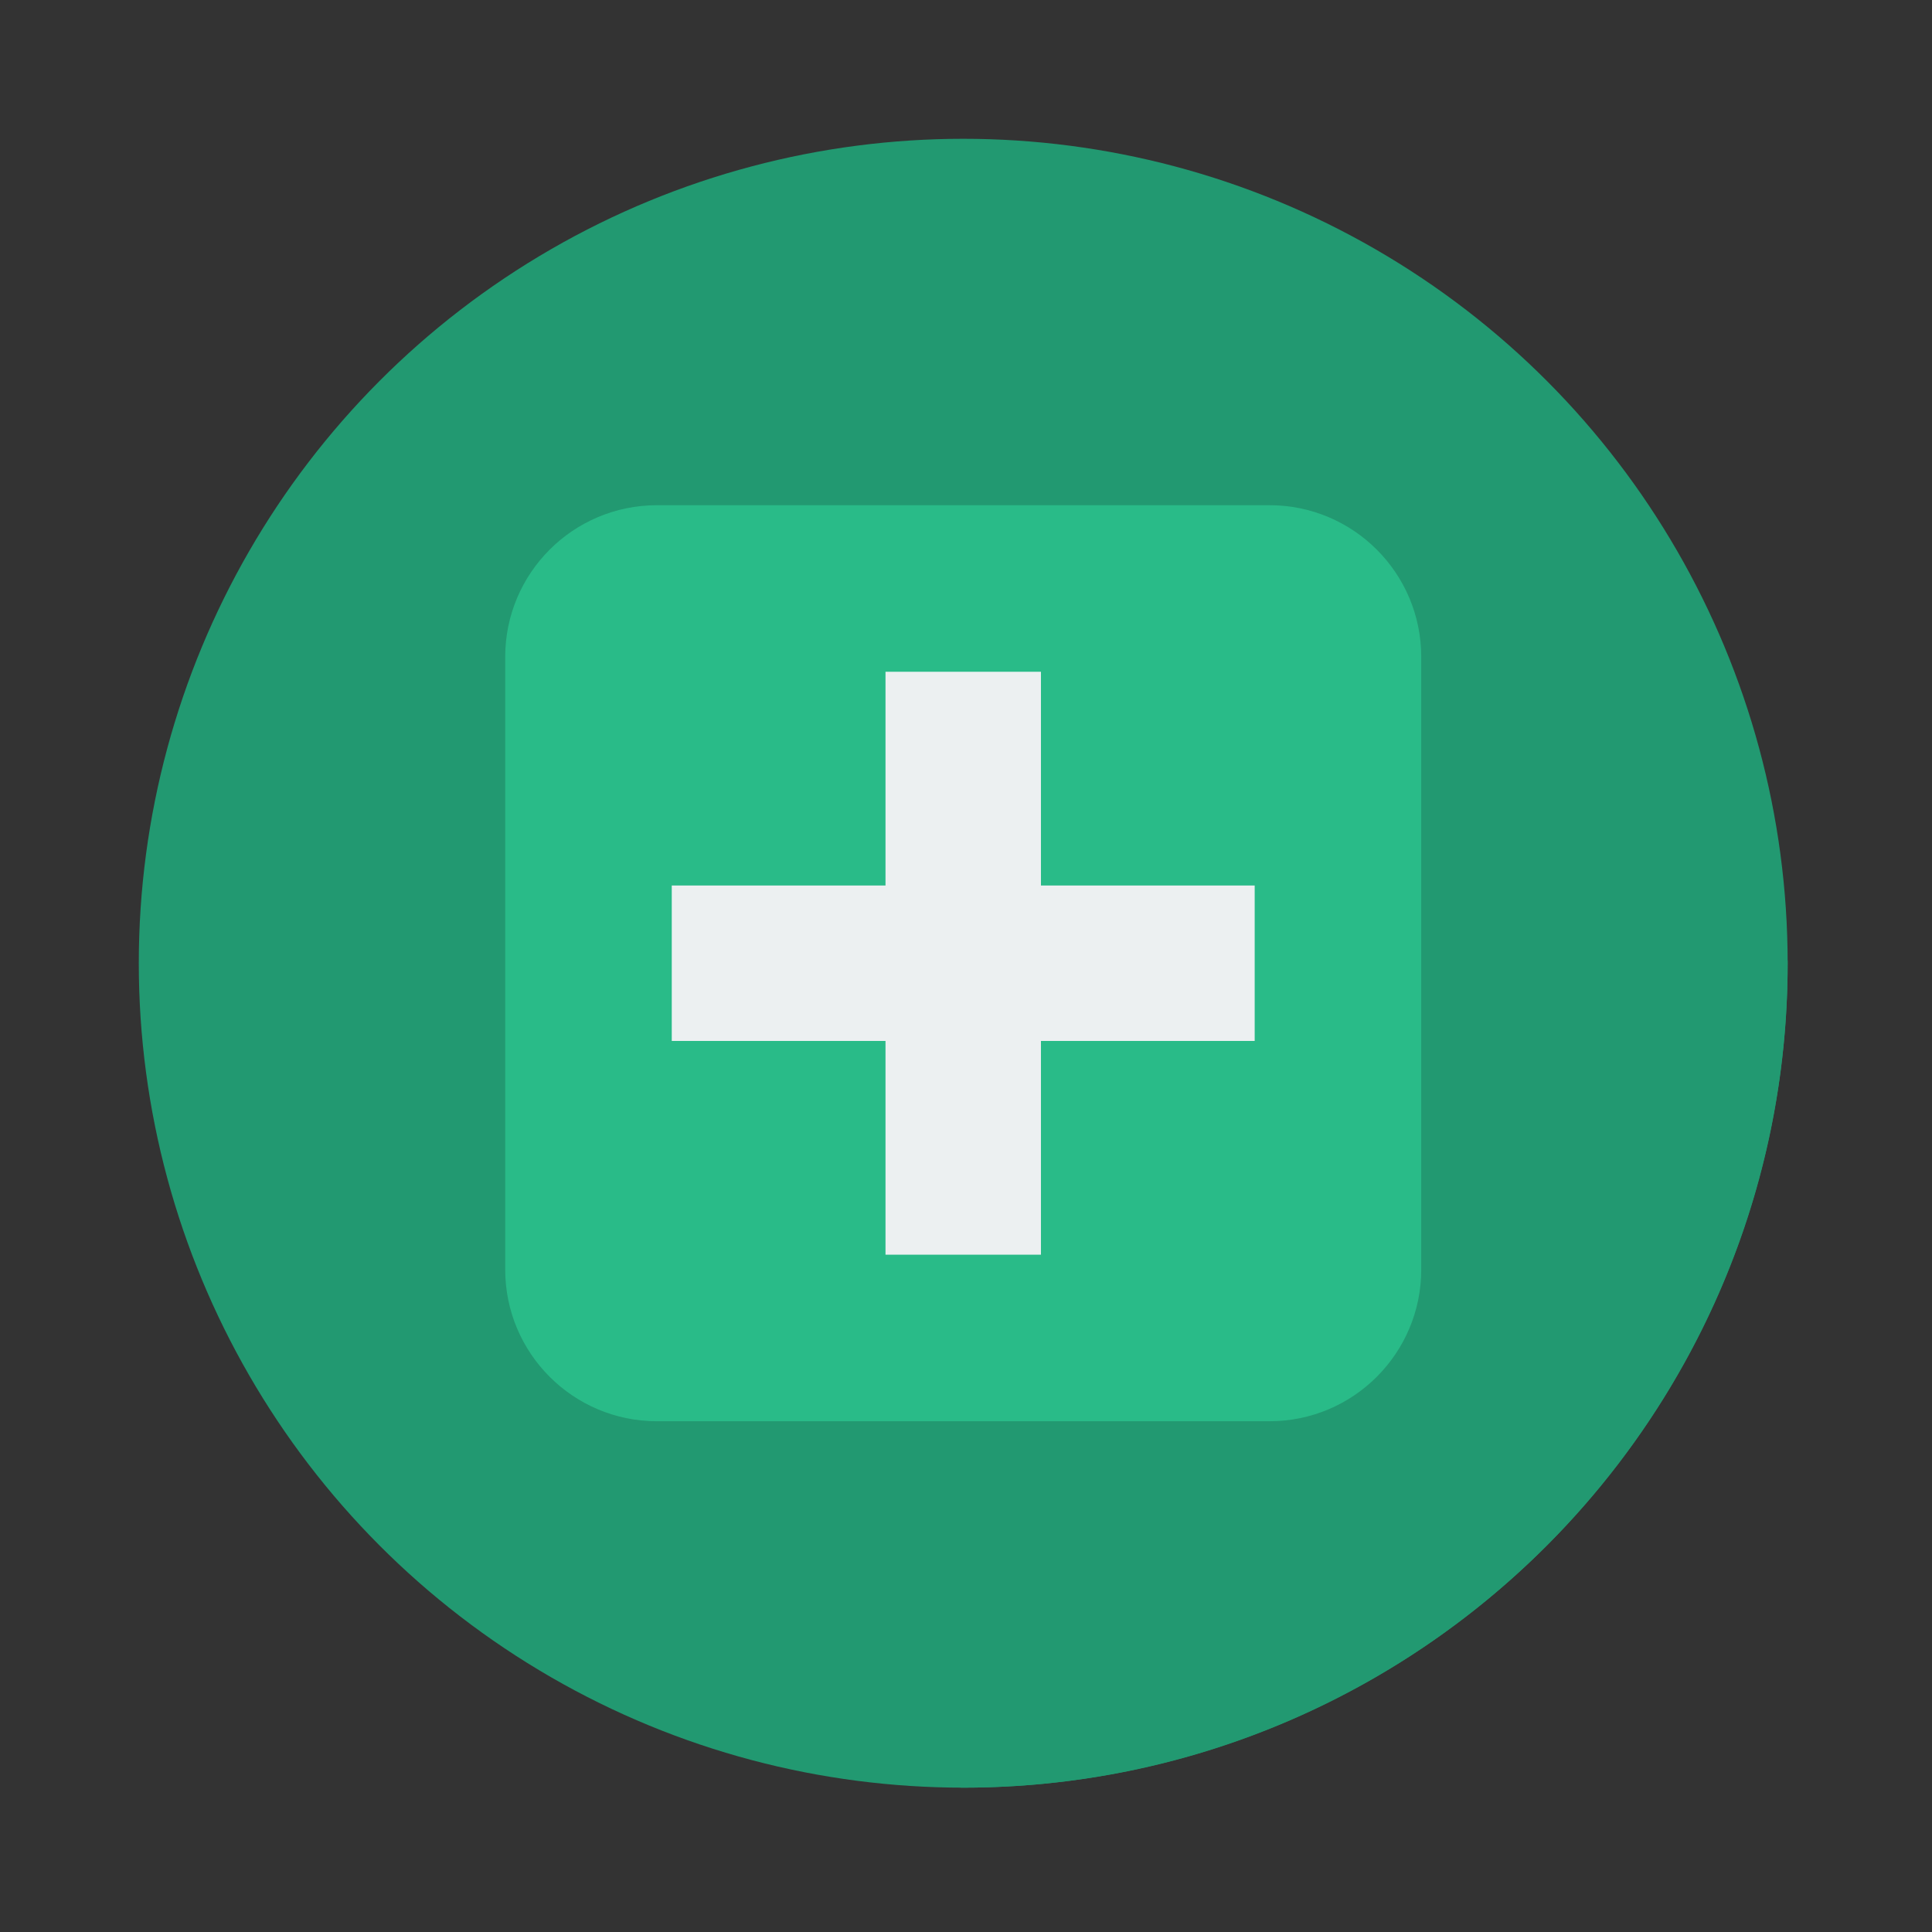 <?xml version="1.0" encoding="UTF-8" standalone="no" ?>
<!DOCTYPE svg PUBLIC "-//W3C//DTD SVG 1.1//EN" "http://www.w3.org/Graphics/SVG/1.1/DTD/svg11.dtd">
<svg xmlns="http://www.w3.org/2000/svg" xmlns:xlink="http://www.w3.org/1999/xlink" version="1.1" width="139.2" height="139.2" xml:space="preserve">
<rect width="100%" height="100%" fill="#333333" stroke="none"/>
<desc>Created with Fabric.js 1.6.0-rc.1</desc>
<defs></defs>
<g style="stroke: none; stroke-width: 1; stroke-dasharray: none; stroke-linecap: butt; stroke-linejoin: miter; stroke-miterlimit: 10; fill: none; fill-rule: nonzero; opacity: 1;" transform="translate(10 10) scale(0.4 0.4)" >
  <circle cx="148.5" cy="148.5" r="148.5" style="stroke: none; stroke-width: 1; stroke-dasharray: none; stroke-linecap: butt; stroke-linejoin: miter; stroke-miterlimit: 10; fill: #229971; fill-rule: nonzero; opacity: 1;" transform="  matrix(1 0 0 1 0 0) "/>
  <path d="M 296.994 148.006 l -73.68 -73.676 L 74.359 223.308 l 73.686 73.686 c 0.152 0 0.302 0.006 0.454 0.006 c 82.014 0 148.5 -66.486 148.5 -148.5 C 297 148.335 296.994 148.171 296.994 148.006 z" style="stroke: none; stroke-width: 1; stroke-dasharray: none; stroke-linecap: butt; stroke-linejoin: miter; stroke-miterlimit: 10; fill: #229971; fill-rule: nonzero; opacity: 1;" transform=" matrix(1 0 0 1 0 0) " stroke-linecap="round" />
  <path d="M 93.334 66 h 110.333 C 218.762 66 231 78.238 231 93.334 v 110.333 C 231 218.762 218.762 231 203.667 231 H 93.334 C 78.238 231 66 218.762 66 203.667 V 93.334 C 66 78.238 78.238 66 93.334 66 z" style="stroke: none; stroke-width: 1; stroke-dasharray: none; stroke-linecap: butt; stroke-linejoin: miter; stroke-miterlimit: 10; fill: #29bb88; fill-rule: nonzero; opacity: 1;" transform=" matrix(1 0 0 1 0 0) " stroke-linecap="round" />
  <polygon points="201,134.5 162.5,134.5 162.5,96 134.5,96 134.5,134.5 96,134.5 96,162.5 134.5,162.5 134.5,201 162.5,201 162.5,162.5 201,162.5 " style="stroke: none; stroke-width: 1; stroke-dasharray: none; stroke-linecap: butt; stroke-linejoin: miter; stroke-miterlimit: 10; fill: #ECF0F1; fill-rule: nonzero; opacity: 1;" transform="  matrix(1 0 0 1 0 0) "/>
</g>
</svg>